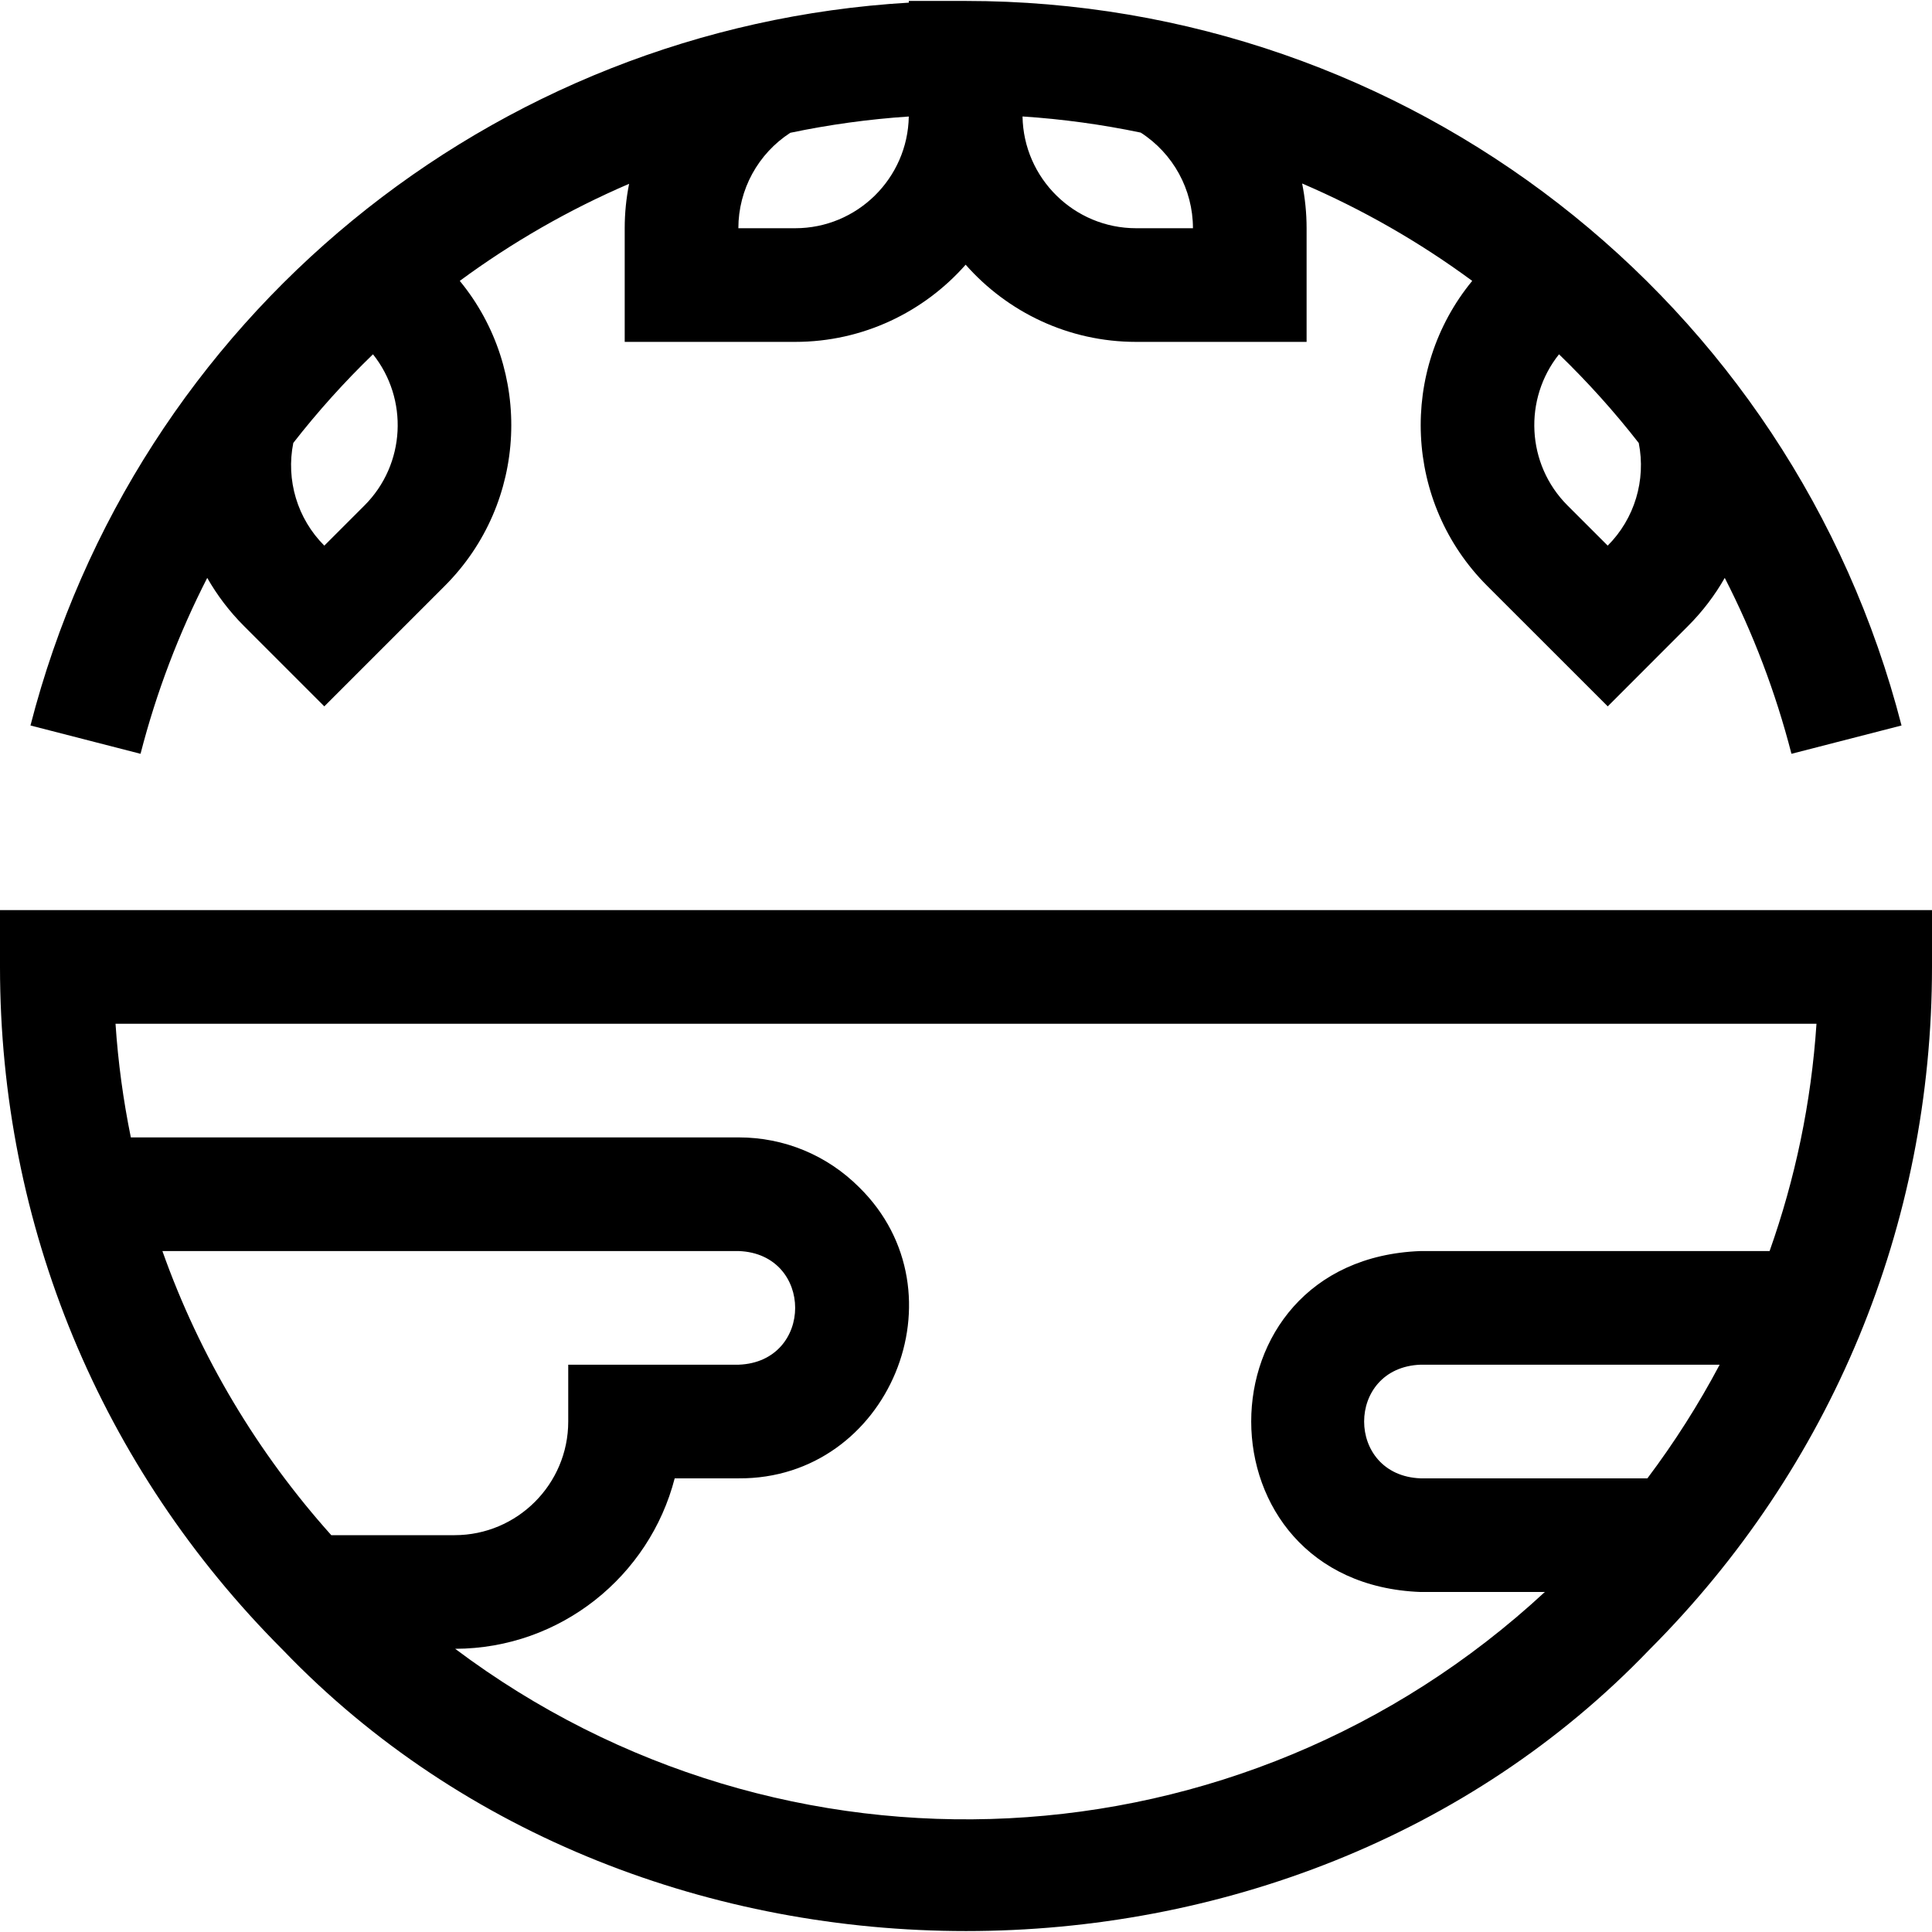 <svg id="Layer_1" enable-background="new 0 0 510 510" height="512" viewBox="0 0 510 510" width="512" xmlns="http://www.w3.org/2000/svg"><g><path d="m0 240.247v15c0 68.113 26.524 132.15 74.688 180.312 94.916 98.925 265.711 98.921 360.625 0 48.163-48.161 74.687-112.198 74.687-180.312v-15zm42.87 90h152.13c19.883.744 19.859 29.255 0 30h-45v15c0 16.542-13.458 30-30 30h-32.549c-19.401-21.648-34.674-47.064-44.581-75zm332.13 60c-19.873-.752-19.869-29.263 0-30h78.945c-5.576 10.521-11.962 20.547-19.074 30zm92.13-60h-92.13c-59.661 2.214-59.571 87.769 0 90h32.795c-80.234 74.353-201.183 79.934-287.639 14.996 27.837-.071 51.281-19.195 57.945-44.996h16.899c39.674.255 60.085-49.021 31.816-76.816-8.501-8.502-19.801-13.184-31.816-13.184h-160.463c-1.995-9.788-3.368-19.8-4.043-30h449.012c-1.383 20.904-5.649 41.03-12.376 60z"/><path d="m54.705 152.549c2.614 4.587 5.855 8.864 9.688 12.694l21.217 21.217 31.816-31.816c21.993-21.994 23.305-56.952 3.944-80.498 13.819-10.186 28.814-18.798 44.701-25.627-.763 3.822-1.162 7.746-1.162 11.729v30h45c17.907 0 33.997-7.896 45-20.377 11.003 12.481 27.093 20.377 45 20.377h45v-30c0-4.012-.404-7.964-1.178-11.812 15.96 6.842 31.021 15.482 44.897 25.71-19.36 23.546-18.049 58.504 3.947 80.501l31.832 31.816 21.193-21.215c3.834-3.831 7.077-8.11 9.692-12.701 7.45 14.553 13.401 30.086 17.608 46.438l29.055-7.475c-28.889-112.298-130.16-191.262-247.045-191.262v-.001h-15v.451c-110.031 6.46-204.154 83.094-231.867 190.812l29.055 7.475c4.207-16.351 10.158-31.884 17.607-46.436zm41.509-19.118-10.604 10.604-.009-.009c-7.121-7.114-10.145-17.317-8.179-27.105 6.473-8.304 13.506-16.117 21.036-23.397 9.392 11.767 8.646 29.015-2.244 39.907zm113.696-73.184h-15c0-10.213 5.206-19.688 13.714-25.195 10.214-2.143 20.657-3.589 31.274-4.296-.274 16.308-13.617 29.491-29.988 29.491zm105 0h-15c-16.376 0-29.721-13.191-29.987-29.505 10.589.697 21.008 2.133 31.198 4.259 8.555 5.506 13.789 15 13.789 25.246zm109.483 83.785-10.607-10.601c-10.891-10.892-11.636-28.14-2.245-39.907 7.535 7.284 14.573 15.104 21.05 23.415 1.944 9.787-1.083 19.98-8.198 27.093z"/></g></svg>